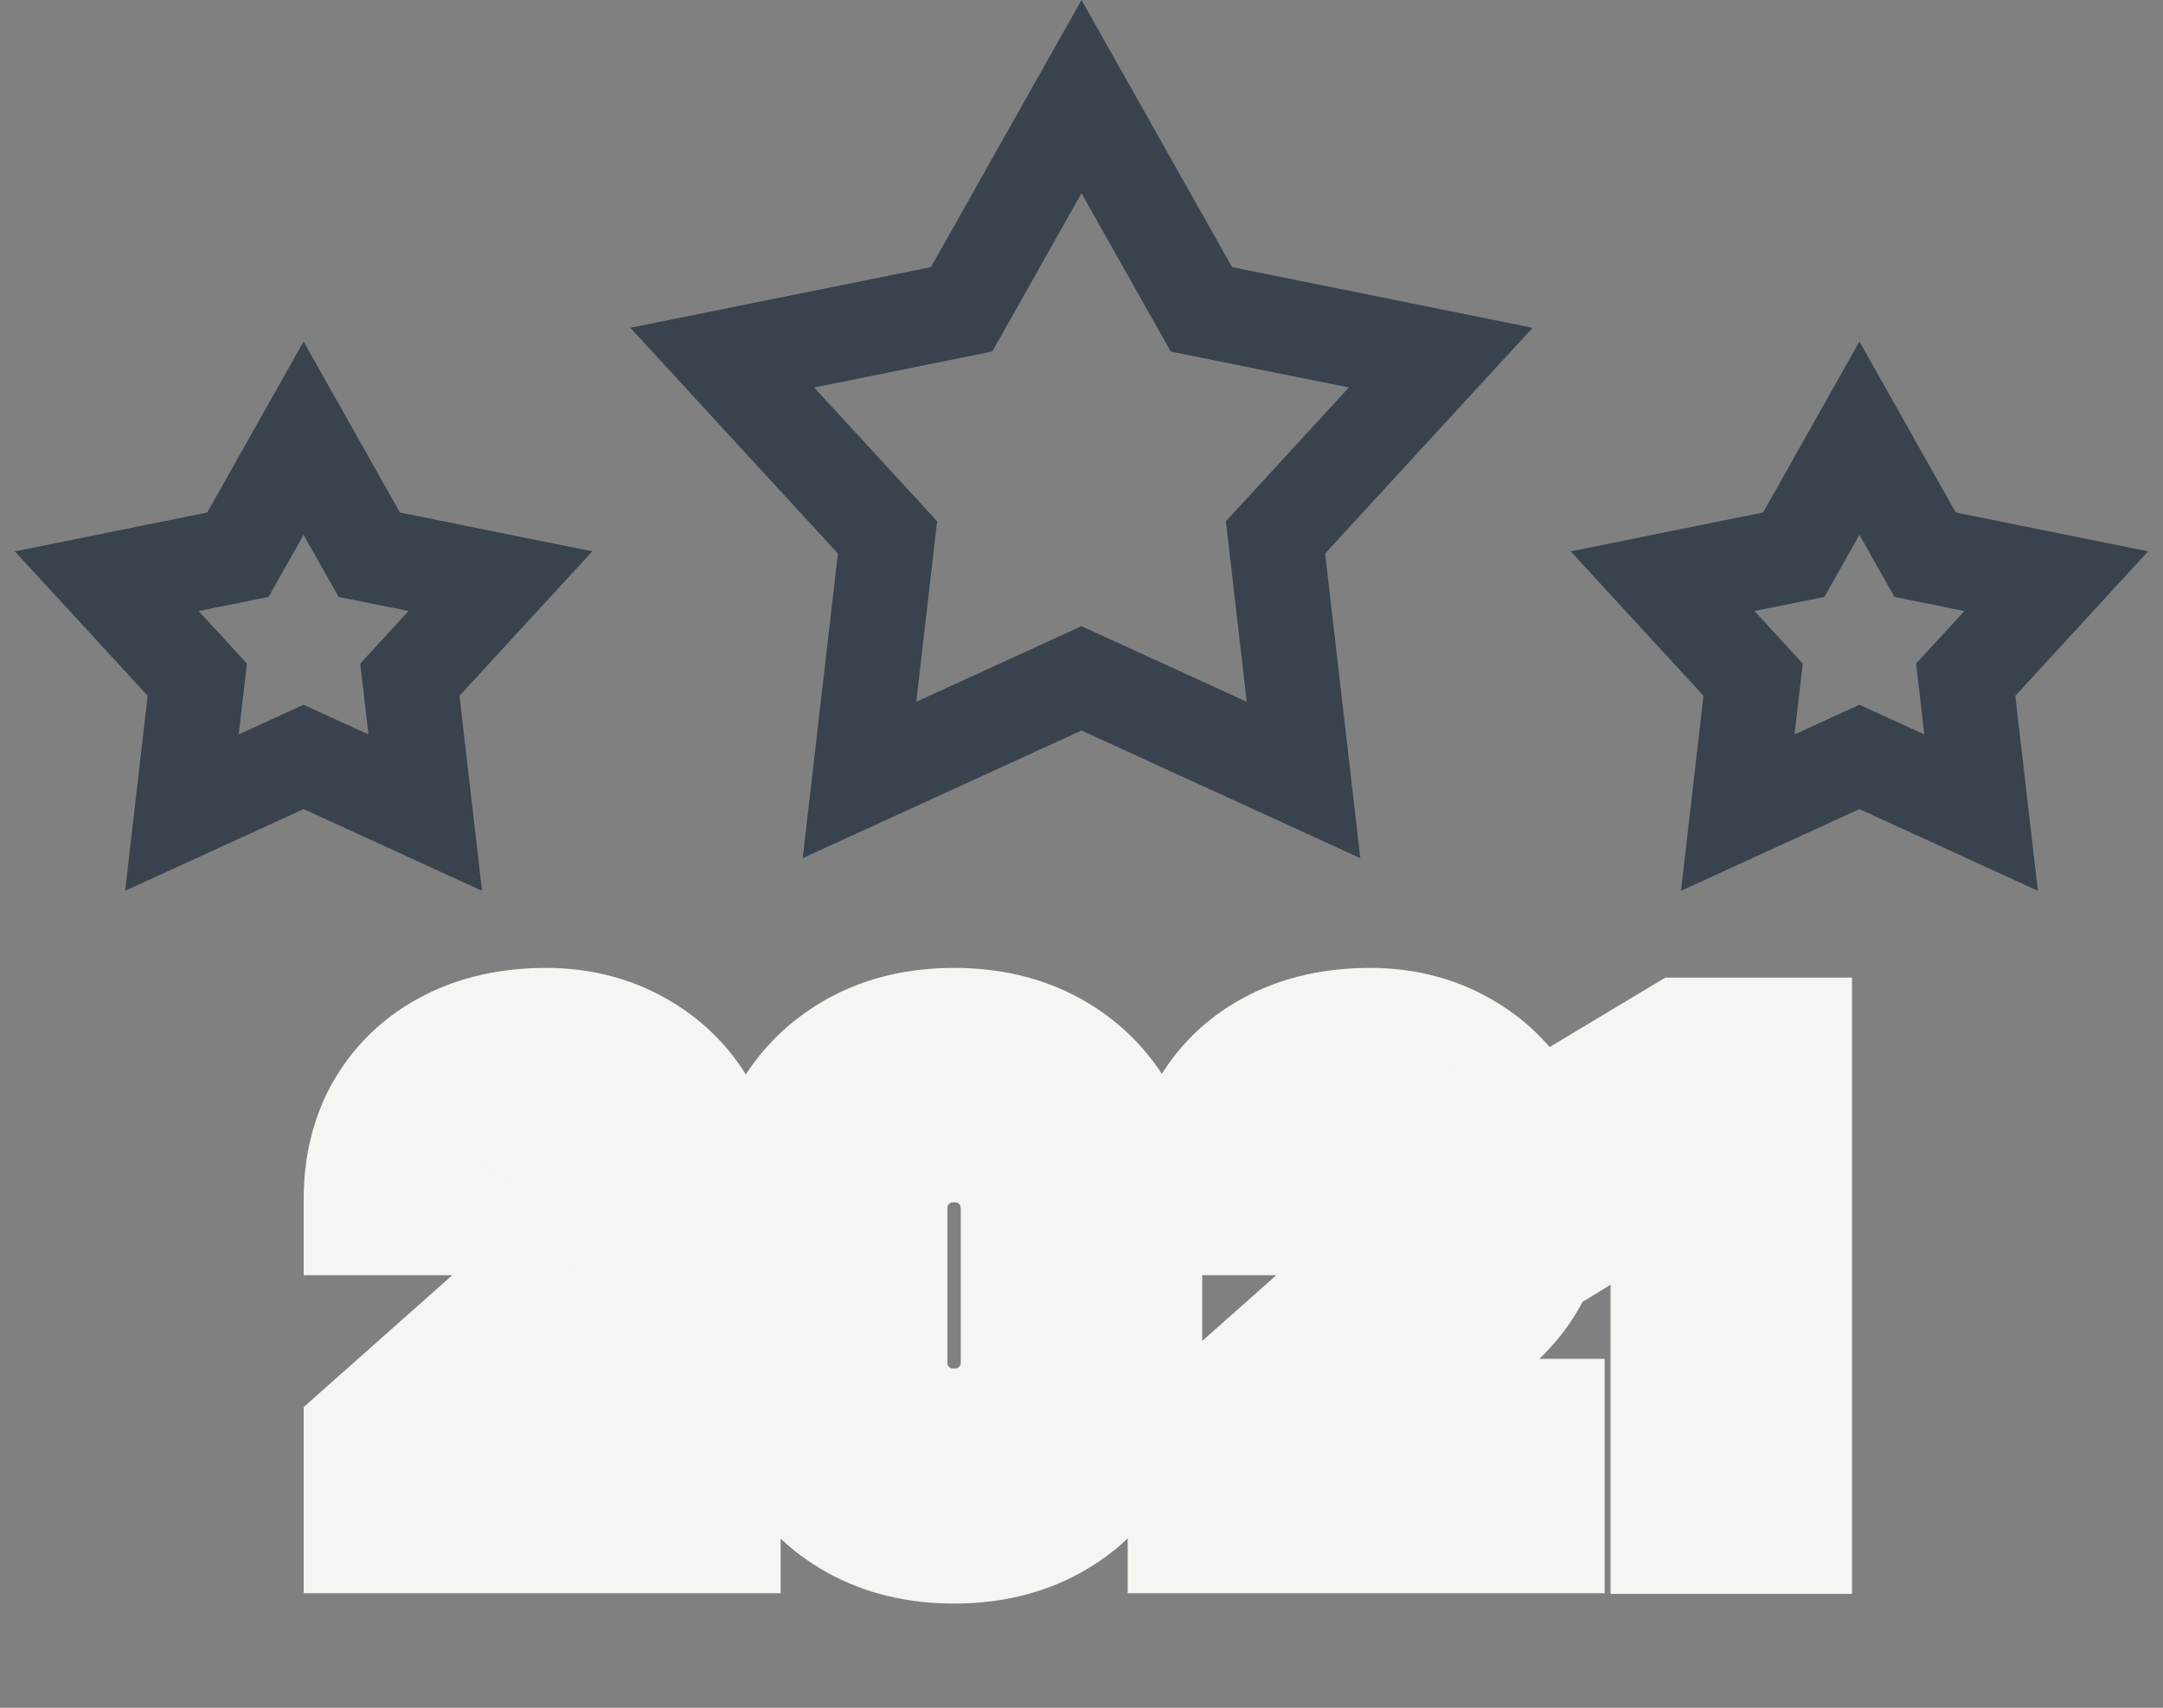 <svg width="57" height="45" viewBox="0 0 57 45" fill="none" xmlns="http://www.w3.org/2000/svg">
<rect x="0" y="0" width="57" height="45" fill="#808080" stroke="none"/>
<path d="M28.5 2.546L31.379 7.653L31.66 8.151L32.22 8.264L37.967 9.424L33.999 13.74L33.612 14.161L33.678 14.729L34.351 20.553L29.02 18.113L28.5 17.875L27.98 18.113L22.649 20.553L23.322 14.729L23.388 14.161L23.001 13.74L19.033 9.424L24.78 8.264L25.34 8.151L25.621 7.653L28.5 2.546Z" stroke="#38434E" stroke-width="2.5"/>
<path d="M8 11.546L9.45 14.119L9.731 14.617L10.292 14.73L13.187 15.315L11.188 17.489L10.801 17.91L10.867 18.479L11.206 21.413L8.52 20.183L8 19.945L7.48 20.183L4.794 21.413L5.133 18.479L5.199 17.91L4.812 17.489L2.813 15.315L5.708 14.73L6.269 14.617L6.55 14.119L8 11.546Z" stroke="#38434E" stroke-width="2.5"/>
<path d="M49 11.546L50.45 14.119L50.731 14.617L51.292 14.73L54.187 15.315L52.188 17.489L51.801 17.91L51.867 18.479L52.206 21.413L49.52 20.183L49 19.945L48.48 20.183L45.794 21.413L46.133 18.479L46.199 17.91L45.812 17.489L43.813 15.315L46.708 14.73L47.269 14.617L47.55 14.119L49 11.546Z" stroke="#38434E" stroke-width="2.5"/>
<path d="M10.003 39.983H18.571V37.807H13.59L16.327 35.41C16.814 34.985 17.225 34.605 17.559 34.271C17.894 33.931 18.146 33.563 18.316 33.166C18.486 32.764 18.571 32.259 18.571 31.653C18.571 30.831 18.39 30.109 18.027 29.485C17.664 28.862 17.166 28.378 16.531 28.032C15.902 27.681 15.188 27.505 14.389 27.505C13.516 27.505 12.751 27.672 12.094 28.006C11.437 28.341 10.924 28.814 10.555 29.426C10.187 30.038 10.003 30.763 10.003 31.602H12.383C12.371 31.262 12.448 30.948 12.612 30.659C12.777 30.364 13.006 30.129 13.301 29.953C13.601 29.772 13.947 29.681 14.338 29.681C14.899 29.681 15.347 29.865 15.681 30.233C16.021 30.596 16.191 31.058 16.191 31.619C16.191 31.88 16.111 32.16 15.953 32.461C15.794 32.761 15.522 33.081 15.137 33.421L10.003 37.977V39.983ZM25.142 40.255C26.048 40.255 26.842 40.065 27.522 39.685C28.202 39.306 28.731 38.776 29.111 38.096C29.491 37.416 29.681 36.623 29.681 35.716V32.044C29.681 31.137 29.491 30.344 29.111 29.664C28.731 28.984 28.202 28.454 27.522 28.075C26.842 27.695 26.048 27.505 25.142 27.505C24.235 27.505 23.442 27.695 22.762 28.075C22.082 28.454 21.552 28.984 21.172 29.664C20.792 30.344 20.603 31.137 20.603 32.044V35.716C20.603 36.623 20.792 37.416 21.172 38.096C21.552 38.776 22.082 39.306 22.762 39.685C23.442 40.065 24.235 40.255 25.142 40.255ZM25.142 38.062C24.734 38.062 24.365 37.966 24.037 37.773C23.708 37.58 23.447 37.32 23.255 36.991C23.062 36.662 22.966 36.294 22.966 35.886V31.857C22.966 31.449 23.062 31.081 23.255 30.752C23.447 30.423 23.708 30.163 24.037 29.97C24.365 29.777 24.734 29.681 25.142 29.681C25.55 29.681 25.918 29.777 26.247 29.97C26.575 30.163 26.836 30.423 27.029 30.752C27.221 31.081 27.318 31.449 27.318 31.857V35.886C27.318 36.294 27.221 36.662 27.029 36.991C26.836 37.32 26.575 37.58 26.247 37.773C25.918 37.966 25.55 38.062 25.142 38.062ZM31.718 39.983H40.286V37.807H35.305L38.042 35.41C38.529 34.985 38.94 34.605 39.274 34.271C39.608 33.931 39.861 33.563 40.031 33.166C40.201 32.764 40.286 32.259 40.286 31.653C40.286 30.831 40.104 30.109 39.742 29.485C39.379 28.862 38.88 28.378 38.246 28.032C37.617 27.681 36.903 27.505 36.104 27.505C35.231 27.505 34.466 27.672 33.809 28.006C33.151 28.341 32.639 28.814 32.27 29.426C31.902 30.038 31.718 30.763 31.718 31.602H34.098C34.086 31.262 34.163 30.948 34.327 30.659C34.492 30.364 34.721 30.129 35.016 29.953C35.316 29.772 35.662 29.681 36.053 29.681C36.614 29.681 37.061 29.865 37.396 30.233C37.736 30.596 37.906 31.058 37.906 31.619C37.906 31.88 37.826 32.16 37.668 32.461C37.509 32.761 37.237 33.081 36.852 33.421L31.718 37.977V39.983ZM44.442 40H46.805V27.76H44.442L42.147 29.137V31.687L44.442 30.276V40Z" fill="#C71F24"/>
<path d="M10.003 39.983H8.003V41.983H10.003V39.983ZM18.571 39.983V41.983H20.571V39.983H18.571ZM18.571 37.807H20.571V35.807H18.571V37.807ZM13.59 37.807L12.272 36.302L8.27 39.807H13.59V37.807ZM16.327 35.41L15.012 33.903L15.009 33.905L16.327 35.41ZM17.559 34.271L18.974 35.685L18.98 35.679L18.985 35.673L17.559 34.271ZM18.316 33.166L20.154 33.954L20.158 33.944L18.316 33.166ZM16.531 28.032L15.556 29.778L15.565 29.783L15.574 29.788L16.531 28.032ZM12.094 28.006L13.001 29.789L13.001 29.789L12.094 28.006ZM10.555 29.426L12.269 30.457L10.555 29.426ZM10.003 31.602H8.003V33.602H10.003V31.602ZM12.383 31.602V33.602H14.451L14.382 31.535L12.383 31.602ZM12.612 30.659L14.351 31.647L14.355 31.64L14.359 31.633L12.612 30.659ZM13.301 29.953L14.325 31.671L14.335 31.665L13.301 29.953ZM15.681 30.233L14.2 31.578L14.211 31.59L14.222 31.601L15.681 30.233ZM15.953 32.461L14.184 31.526L14.184 31.526L15.953 32.461ZM15.137 33.421L13.814 31.921L13.809 31.925L15.137 33.421ZM10.003 37.977L8.675 36.481L8.003 37.078V37.977H10.003ZM10.003 41.983H18.571V37.983H10.003V41.983ZM20.571 39.983V37.807H16.571V39.983H20.571ZM18.571 35.807H13.59V39.807H18.571V35.807ZM14.908 39.312L17.645 36.915L15.009 33.905L12.272 36.302L14.908 39.312ZM17.641 36.917C18.151 36.472 18.598 36.061 18.974 35.685L16.145 32.857C15.852 33.15 15.477 33.498 15.012 33.903L17.641 36.917ZM18.985 35.673C19.476 35.175 19.876 34.602 20.154 33.954L16.477 32.378C16.415 32.523 16.311 32.688 16.133 32.869L18.985 35.673ZM20.158 33.944C20.464 33.22 20.571 32.43 20.571 31.653H16.571C16.571 32.089 16.507 32.307 16.474 32.388L20.158 33.944ZM20.571 31.653C20.571 30.528 20.32 29.449 19.756 28.48L16.298 30.491C16.459 30.769 16.571 31.135 16.571 31.653H20.571ZM19.756 28.48C19.209 27.54 18.442 26.796 17.487 26.276L15.574 29.788C15.889 29.959 16.12 30.185 16.298 30.491L19.756 28.48ZM17.506 26.286C16.547 25.75 15.491 25.505 14.389 25.505V29.505C14.884 29.505 15.256 29.611 15.556 29.778L17.506 26.286ZM14.389 25.505C13.258 25.505 12.172 25.723 11.187 26.224L13.001 29.789C13.33 29.622 13.774 29.505 14.389 29.505V25.505ZM11.187 26.224C10.207 26.722 9.41 27.451 8.842 28.395L12.269 30.457C12.438 30.177 12.666 29.959 13.001 29.789L11.187 26.224ZM8.842 28.395C8.256 29.369 8.003 30.464 8.003 31.602H12.003C12.003 31.063 12.118 30.707 12.269 30.457L8.842 28.395ZM10.003 33.602H12.383V29.602H10.003V33.602ZM14.382 31.535C14.382 31.538 14.382 31.556 14.375 31.584C14.368 31.612 14.358 31.634 14.351 31.647L10.874 29.67C10.523 30.288 10.361 30.969 10.384 31.669L14.382 31.535ZM14.359 31.633C14.359 31.633 14.357 31.637 14.353 31.642C14.349 31.647 14.344 31.652 14.339 31.658C14.327 31.67 14.32 31.674 14.325 31.671L12.277 28.235C11.685 28.588 11.204 29.077 10.866 29.684L14.359 31.633ZM14.335 31.665C14.327 31.67 14.319 31.674 14.311 31.677C14.303 31.681 14.296 31.683 14.293 31.684C14.29 31.684 14.291 31.684 14.297 31.683C14.304 31.682 14.317 31.681 14.338 31.681V27.681C13.625 27.681 12.914 27.85 12.267 28.241L14.335 31.665ZM14.338 31.681C14.398 31.681 14.386 31.69 14.333 31.669C14.308 31.658 14.281 31.644 14.255 31.625C14.229 31.607 14.211 31.59 14.2 31.578L17.162 28.889C16.398 28.048 15.383 27.681 14.338 27.681V31.681ZM14.222 31.601C14.218 31.598 14.211 31.589 14.203 31.576C14.195 31.563 14.19 31.551 14.187 31.543C14.183 31.534 14.184 31.534 14.186 31.545C14.188 31.556 14.191 31.58 14.191 31.619H18.191C18.191 30.62 17.873 29.647 17.14 28.866L14.222 31.601ZM14.191 31.619C14.191 31.545 14.202 31.497 14.207 31.481C14.211 31.466 14.209 31.48 14.184 31.526L17.721 33.395C17.987 32.891 18.191 32.289 18.191 31.619H14.191ZM14.184 31.526C14.187 31.522 14.168 31.557 14.106 31.631C14.043 31.704 13.95 31.801 13.814 31.921L16.46 34.921C16.943 34.494 17.407 33.989 17.721 33.395L14.184 31.526ZM13.809 31.925L8.675 36.481L11.33 39.473L16.464 34.917L13.809 31.925ZM8.003 37.977V39.983H12.003V37.977H8.003ZM27.522 39.685L28.497 41.432H28.497L27.522 39.685ZM29.111 38.096L27.365 37.121L29.111 38.096ZM27.522 28.075L28.497 26.328L28.497 26.328L27.522 28.075ZM22.762 28.075L21.787 26.328L21.787 26.328L22.762 28.075ZM21.172 29.664L22.918 30.639L21.172 29.664ZM21.172 38.096L22.918 37.121L21.172 38.096ZM22.762 39.685L23.737 37.939L22.762 39.685ZM24.037 37.773L25.048 36.048L24.037 37.773ZM23.255 36.991L21.529 38.002H21.529L23.255 36.991ZM24.037 29.97L23.025 28.245L23.025 28.245L24.037 29.97ZM26.247 29.97L25.235 31.695L25.235 31.695L26.247 29.97ZM27.029 30.752L25.303 31.763L25.303 31.763L27.029 30.752ZM27.029 36.991L25.303 35.98V35.98L27.029 36.991ZM26.247 37.773L25.235 36.048V36.048L26.247 37.773ZM25.142 42.255C26.333 42.255 27.473 42.003 28.497 41.432L26.547 37.939C26.21 38.127 25.763 38.255 25.142 38.255V42.255ZM28.497 41.432C29.5 40.871 30.297 40.075 30.857 39.071L27.365 37.121C27.166 37.477 26.903 37.74 26.547 37.939L28.497 41.432ZM30.857 39.071C31.429 38.047 31.681 36.907 31.681 35.716H27.681C27.681 36.338 27.553 36.785 27.365 37.121L30.857 39.071ZM31.681 35.716V32.044H27.681V35.716H31.681ZM31.681 32.044C31.681 30.852 31.429 29.713 30.857 28.689L27.365 30.639C27.553 30.975 27.681 31.422 27.681 32.044H31.681ZM30.857 28.689C30.297 27.685 29.5 26.889 28.497 26.328L26.547 29.821C26.903 30.02 27.166 30.283 27.365 30.639L30.857 28.689ZM28.497 26.328C27.473 25.757 26.333 25.505 25.142 25.505V29.505C25.763 29.505 26.21 29.633 26.547 29.821L28.497 26.328ZM25.142 25.505C23.95 25.505 22.81 25.757 21.787 26.328L23.737 29.821C24.073 29.633 24.52 29.505 25.142 29.505V25.505ZM21.787 26.328C20.783 26.889 19.986 27.685 19.426 28.689L22.918 30.639C23.117 30.283 23.38 30.02 23.737 29.821L21.787 26.328ZM19.426 28.689C18.854 29.713 18.603 30.852 18.603 32.044H22.603C22.603 31.422 22.731 30.975 22.918 30.639L19.426 28.689ZM18.603 32.044V35.716H22.603V32.044H18.603ZM18.603 35.716C18.603 36.907 18.854 38.047 19.426 39.071L22.918 37.121C22.731 36.785 22.603 36.338 22.603 35.716H18.603ZM19.426 39.071C19.986 40.075 20.783 40.871 21.787 41.432L23.737 37.939C23.38 37.74 23.117 37.477 22.918 37.121L19.426 39.071ZM21.787 41.432C22.81 42.003 23.95 42.255 25.142 42.255V38.255C24.52 38.255 24.073 38.127 23.737 37.939L21.787 41.432ZM25.142 36.062C25.096 36.062 25.073 36.057 25.065 36.055C25.059 36.053 25.054 36.051 25.048 36.048L23.025 39.498C23.682 39.884 24.404 40.062 25.142 40.062V36.062ZM25.048 36.048C25.015 36.028 25 36.013 24.98 35.98L21.529 38.002C21.895 38.626 22.401 39.133 23.025 39.498L25.048 36.048ZM24.98 35.98C24.976 35.973 24.974 35.969 24.973 35.962C24.971 35.955 24.966 35.931 24.966 35.886H20.966C20.966 36.623 21.144 37.345 21.529 38.002L24.98 35.98ZM24.966 35.886V31.857H20.966V35.886H24.966ZM24.966 31.857C24.966 31.812 24.971 31.788 24.973 31.781C24.974 31.774 24.976 31.77 24.98 31.763L21.529 29.741C21.144 30.398 20.966 31.12 20.966 31.857H24.966ZM24.98 31.763C25 31.73 25.015 31.715 25.048 31.695L23.025 28.245C22.401 28.61 21.895 29.117 21.529 29.741L24.98 31.763ZM25.048 31.695C25.054 31.692 25.059 31.69 25.065 31.688C25.073 31.686 25.096 31.681 25.142 31.681V27.681C24.404 27.681 23.682 27.859 23.025 28.245L25.048 31.695ZM25.142 31.681C25.187 31.681 25.21 31.686 25.218 31.688C25.225 31.69 25.229 31.692 25.235 31.695L27.258 28.245C26.601 27.859 25.879 27.681 25.142 27.681V31.681ZM25.235 31.695C25.269 31.715 25.284 31.73 25.303 31.763L28.754 29.741C28.388 29.117 27.882 28.61 27.258 28.245L25.235 31.695ZM25.303 31.763C25.307 31.77 25.309 31.774 25.31 31.781C25.312 31.788 25.318 31.812 25.318 31.857H29.318C29.318 31.12 29.139 30.398 28.754 29.741L25.303 31.763ZM25.318 31.857V35.886H29.318V31.857H25.318ZM25.318 35.886C25.318 35.931 25.312 35.955 25.31 35.962C25.309 35.969 25.307 35.973 25.303 35.98L28.754 38.002C29.139 37.345 29.318 36.623 29.318 35.886H25.318ZM25.303 35.98C25.284 36.013 25.269 36.028 25.235 36.048L27.258 39.498C27.882 39.133 28.388 38.626 28.754 38.002L25.303 35.98ZM25.235 36.048C25.229 36.051 25.225 36.053 25.218 36.055C25.21 36.057 25.187 36.062 25.142 36.062V40.062C25.879 40.062 26.601 39.884 27.258 39.498L25.235 36.048ZM31.718 39.983H29.718V41.983H31.718V39.983ZM40.286 39.983V41.983H42.286V39.983H40.286ZM40.286 37.807H42.286V35.807H40.286V37.807ZM35.305 37.807L33.987 36.302L29.985 39.807H35.305V37.807ZM38.042 35.41L36.727 33.903L36.724 33.905L38.042 35.41ZM39.274 34.271L40.688 35.685L40.694 35.679L40.7 35.673L39.274 34.271ZM40.031 33.166L41.869 33.954L41.873 33.944L40.031 33.166ZM38.246 28.032L37.27 29.778L37.28 29.783L37.289 29.788L38.246 28.032ZM33.809 28.006L34.715 29.789L34.715 29.789L33.809 28.006ZM32.27 29.426L33.984 30.457L32.27 29.426ZM31.718 31.602H29.718V33.602H31.718V31.602ZM34.098 31.602V33.602H36.166L36.097 31.535L34.098 31.602ZM34.327 30.659L36.066 31.647L36.07 31.64L36.074 31.633L34.327 30.659ZM35.016 29.953L36.04 31.671L36.049 31.665L35.016 29.953ZM37.396 30.233L35.915 31.578L35.926 31.59L35.937 31.601L37.396 30.233ZM37.668 32.461L35.899 31.526V31.526L37.668 32.461ZM36.852 33.421L35.528 31.921L35.524 31.925L36.852 33.421ZM31.718 37.977L30.39 36.481L29.718 37.078V37.977H31.718ZM31.718 41.983H40.286V37.983H31.718V41.983ZM42.286 39.983V37.807H38.286V39.983H42.286ZM40.286 35.807H35.305V39.807H40.286V35.807ZM36.622 39.312L39.359 36.915L36.724 33.905L33.987 36.302L36.622 39.312ZM39.356 36.917C39.866 36.472 40.313 36.061 40.688 35.685L37.86 32.857C37.567 33.15 37.192 33.498 36.727 33.903L39.356 36.917ZM40.7 35.673C41.191 35.175 41.591 34.602 41.869 33.954L38.192 32.378C38.13 32.523 38.026 32.688 37.848 32.869L40.7 35.673ZM41.873 33.944C42.179 33.22 42.286 32.43 42.286 31.653H38.286C38.286 32.089 38.222 32.307 38.188 32.388L41.873 33.944ZM42.286 31.653C42.286 30.528 42.034 29.449 41.47 28.48L38.013 30.491C38.174 30.769 38.286 31.135 38.286 31.653H42.286ZM41.47 28.48C40.923 27.54 40.157 26.796 39.202 26.276L37.289 29.788C37.603 29.959 37.835 30.185 38.013 30.491L41.47 28.48ZM39.221 26.286C38.262 25.75 37.206 25.505 36.104 25.505V29.505C36.599 29.505 36.971 29.611 37.27 29.778L39.221 26.286ZM36.104 25.505C34.973 25.505 33.887 25.723 32.902 26.224L34.715 29.789C35.045 29.622 35.489 29.505 36.104 29.505V25.505ZM32.902 26.224C31.922 26.722 31.125 27.451 30.557 28.395L33.984 30.457C34.152 30.177 34.381 29.959 34.715 29.789L32.902 26.224ZM30.557 28.395C29.97 29.369 29.718 30.464 29.718 31.602H33.718C33.718 31.063 33.833 30.707 33.984 30.457L30.557 28.395ZM31.718 33.602H34.098V29.602H31.718V33.602ZM36.097 31.535C36.097 31.538 36.097 31.556 36.09 31.584C36.083 31.612 36.073 31.634 36.066 31.647L32.589 29.67C32.237 30.288 32.075 30.969 32.099 31.669L36.097 31.535ZM36.074 31.633C36.074 31.633 36.072 31.637 36.068 31.642C36.064 31.647 36.059 31.652 36.054 31.658C36.042 31.67 36.035 31.674 36.04 31.671L33.992 28.235C33.4 28.588 32.919 29.077 32.58 29.684L36.074 31.633ZM36.049 31.665C36.042 31.67 36.034 31.674 36.026 31.677C36.017 31.681 36.011 31.683 36.008 31.684C36.004 31.684 36.005 31.684 36.012 31.683C36.019 31.682 36.032 31.681 36.053 31.681V27.681C35.34 27.681 34.629 27.85 33.982 28.241L36.049 31.665ZM36.053 31.681C36.113 31.681 36.101 31.69 36.048 31.669C36.023 31.658 35.996 31.644 35.97 31.625C35.944 31.607 35.925 31.59 35.915 31.578L38.877 28.889C38.113 28.048 37.098 27.681 36.053 27.681V31.681ZM35.937 31.601C35.933 31.598 35.926 31.589 35.918 31.576C35.91 31.563 35.904 31.551 35.901 31.543C35.898 31.534 35.899 31.534 35.901 31.545C35.903 31.556 35.906 31.58 35.906 31.619H39.906C39.906 30.62 39.588 29.647 38.855 28.866L35.937 31.601ZM35.906 31.619C35.906 31.545 35.917 31.497 35.922 31.481C35.926 31.466 35.923 31.48 35.899 31.526L39.436 33.395C39.702 32.891 39.906 32.289 39.906 31.619H35.906ZM35.899 31.526C35.902 31.522 35.883 31.557 35.821 31.631C35.758 31.704 35.664 31.801 35.528 31.921L38.175 34.921C38.658 34.494 39.122 33.989 39.436 33.395L35.899 31.526ZM35.524 31.925L30.39 36.481L33.045 39.473L38.179 34.917L35.524 31.925ZM29.718 37.977V39.983H33.718V37.977H29.718ZM44.442 40H42.442V42H44.442V40ZM46.805 40V42H48.805V40H46.805ZM46.805 27.76H48.805V25.76H46.805V27.76ZM44.442 27.76V25.76H43.889L43.413 26.045L44.442 27.76ZM42.147 29.137L41.118 27.422L40.147 28.005V29.137H42.147ZM42.147 31.687H40.147V35.264L43.195 33.391L42.147 31.687ZM44.442 30.276H46.442V26.699L43.395 28.572L44.442 30.276ZM44.442 42H46.805V38H44.442V42ZM48.805 40V27.76H44.805V40H48.805ZM46.805 25.76H44.442V29.76H46.805V25.76ZM43.413 26.045L41.118 27.422L43.176 30.852L45.471 29.475L43.413 26.045ZM40.147 29.137V31.687H44.147V29.137H40.147ZM43.195 33.391L45.49 31.98L43.395 28.572L41.1 29.983L43.195 33.391ZM42.442 30.276V40H46.442V30.276H42.442Z" fill="#F5F5F1"/>
</svg>
